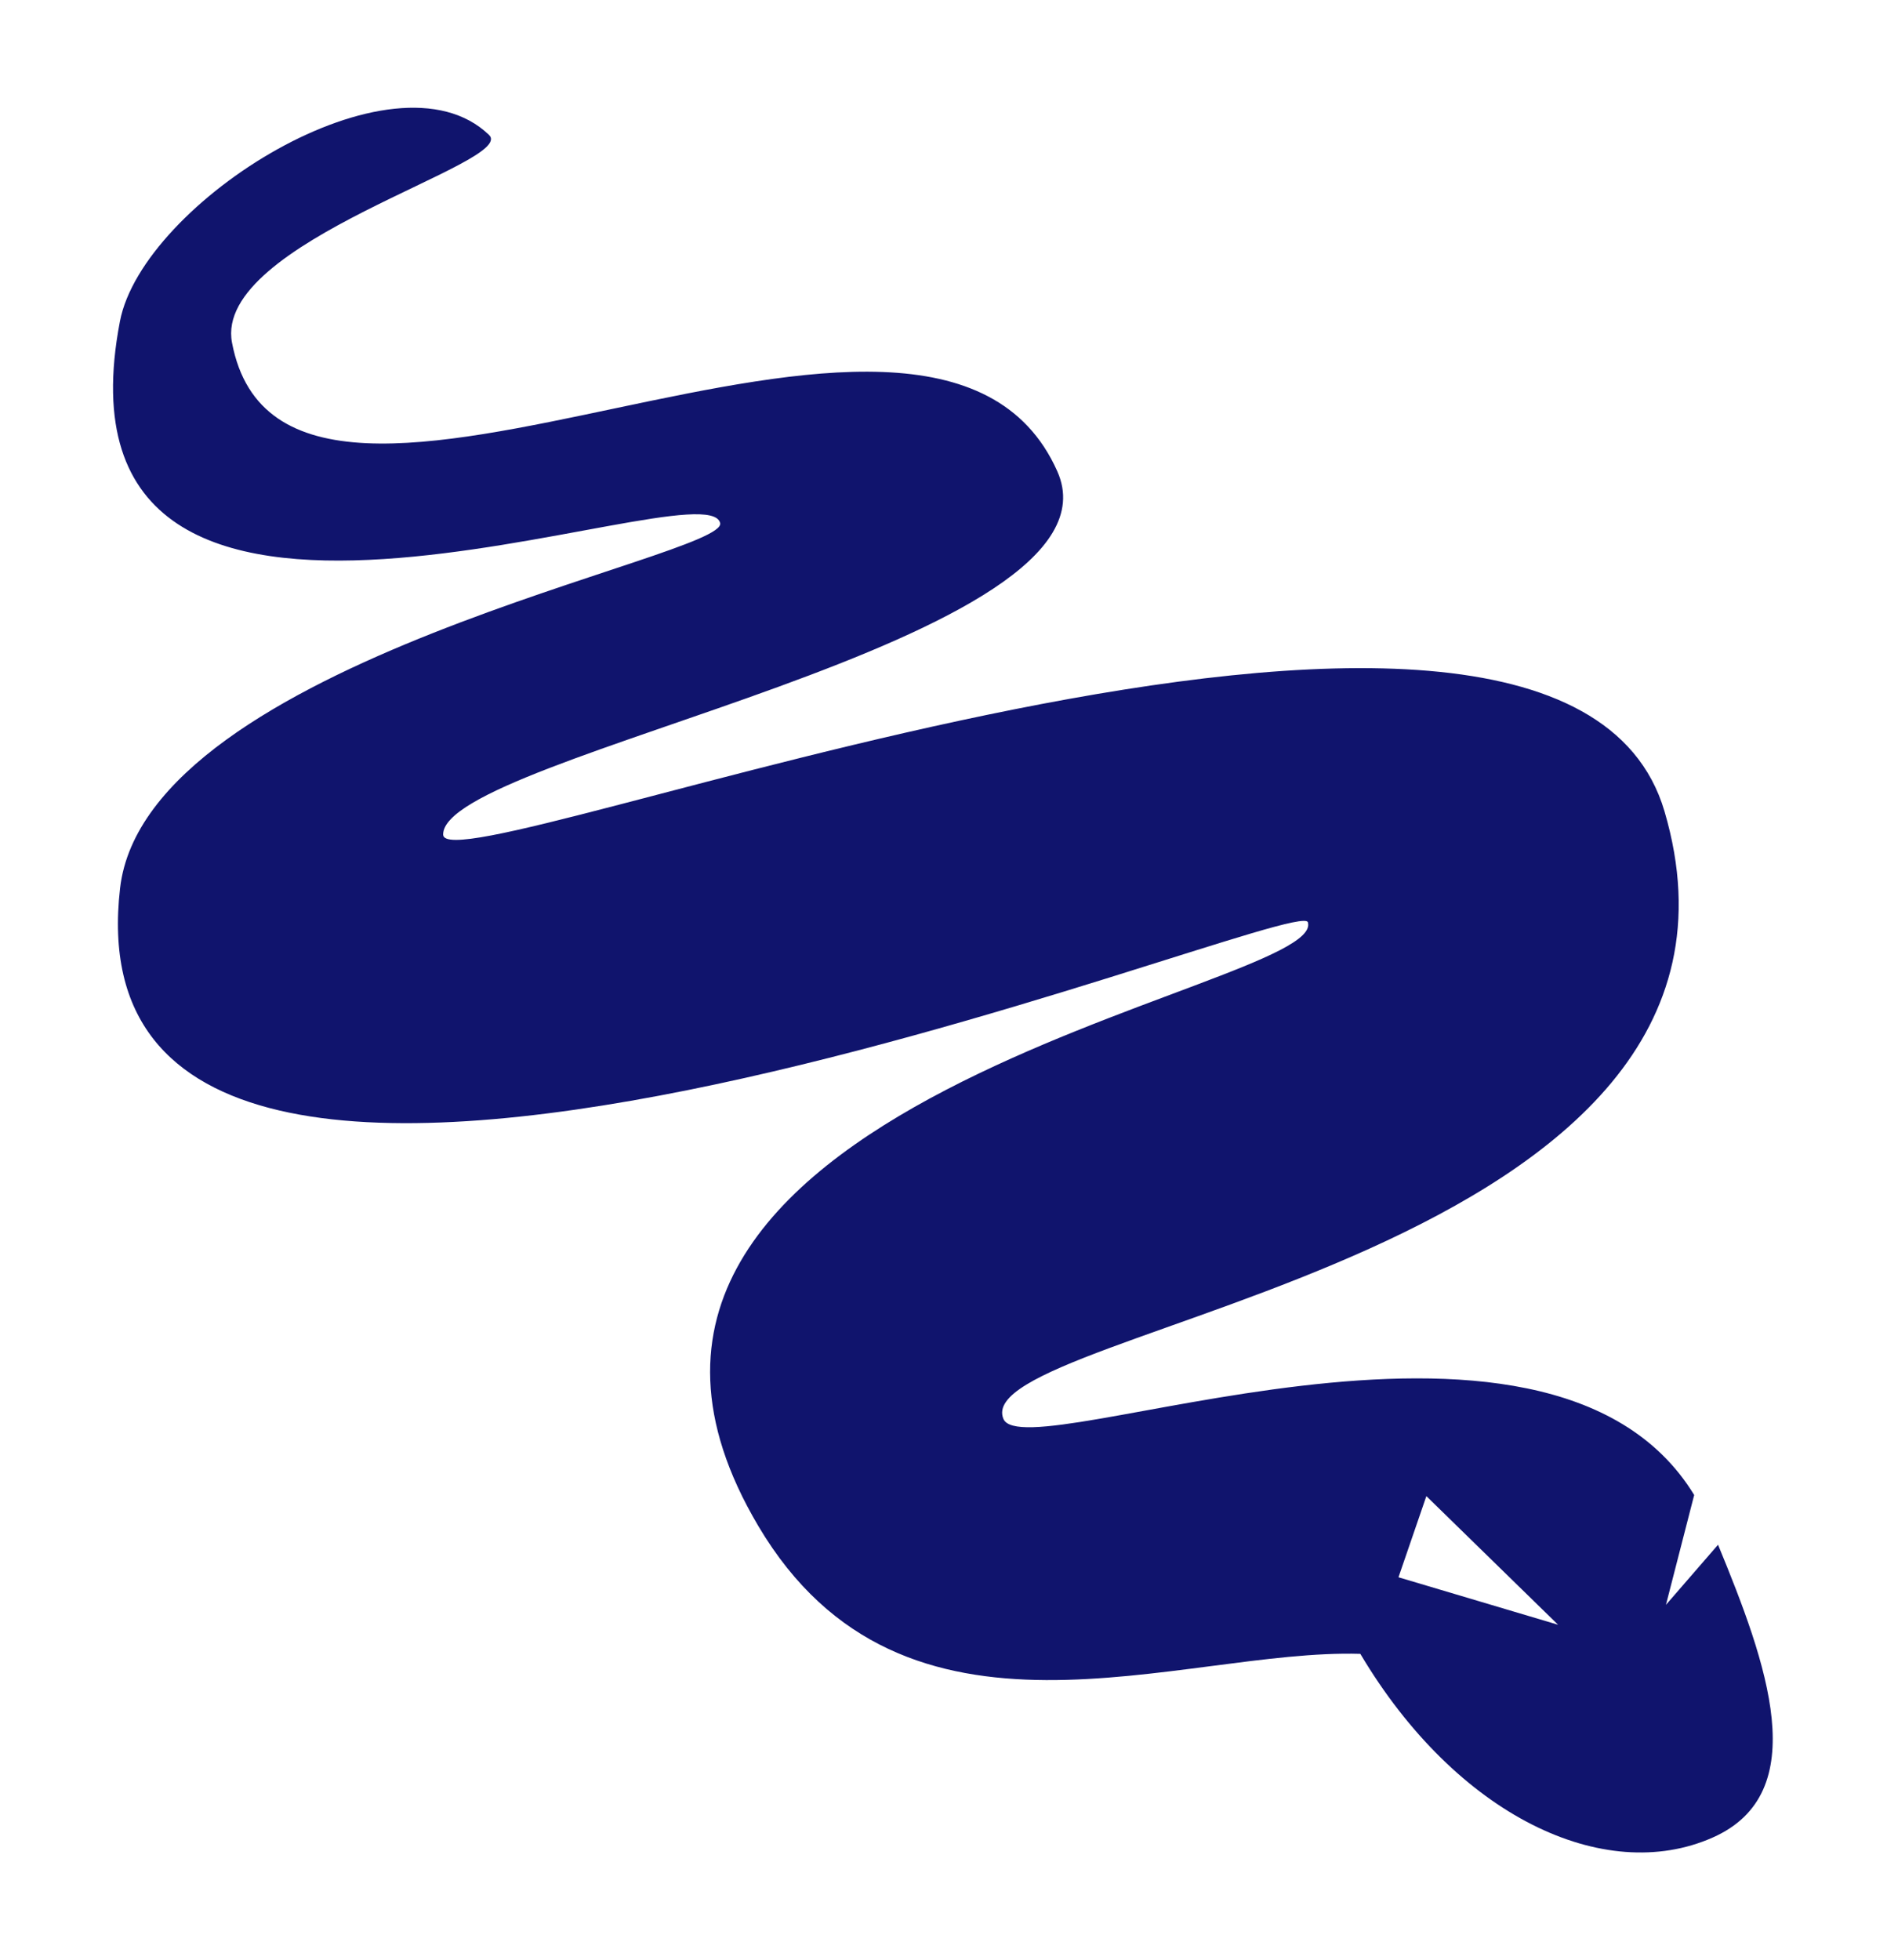 <svg width="156" height="162" viewBox="0 0 156 162" fill="none" xmlns="http://www.w3.org/2000/svg">
<path d="M9.915 26.556C3.179 61.668 58.26 38.285 59.534 43.221C60.262 46.037 12.098 54.58 9.927 73.406C4.925 116.754 107.334 73.628 108.123 76.222C109.791 81.854 41.822 90.903 62.689 126.12C74.73 146.433 97.507 136.245 112.46 136.688C120.437 150.103 132.629 155.83 141.577 151.875C149.978 148.173 146.065 137.447 142.032 127.67L137.725 132.638L140.06 123.557C127.837 103.56 84.708 121.595 82.949 117.26C79.855 109.635 148.522 104.129 137.603 67.046C128.808 37.241 36.696 73.754 36.635 68.977C36.575 62.364 93.686 53.03 87.407 38.95C77.004 15.592 23.648 51.859 19.18 28.322C17.588 19.949 42.853 13.479 40.426 11.15C32.571 3.591 11.801 16.738 9.915 26.556ZM117.919 123.652L128.808 134.283L115.614 130.359L117.919 123.652Z" fill="#10146D"/>
</svg>
